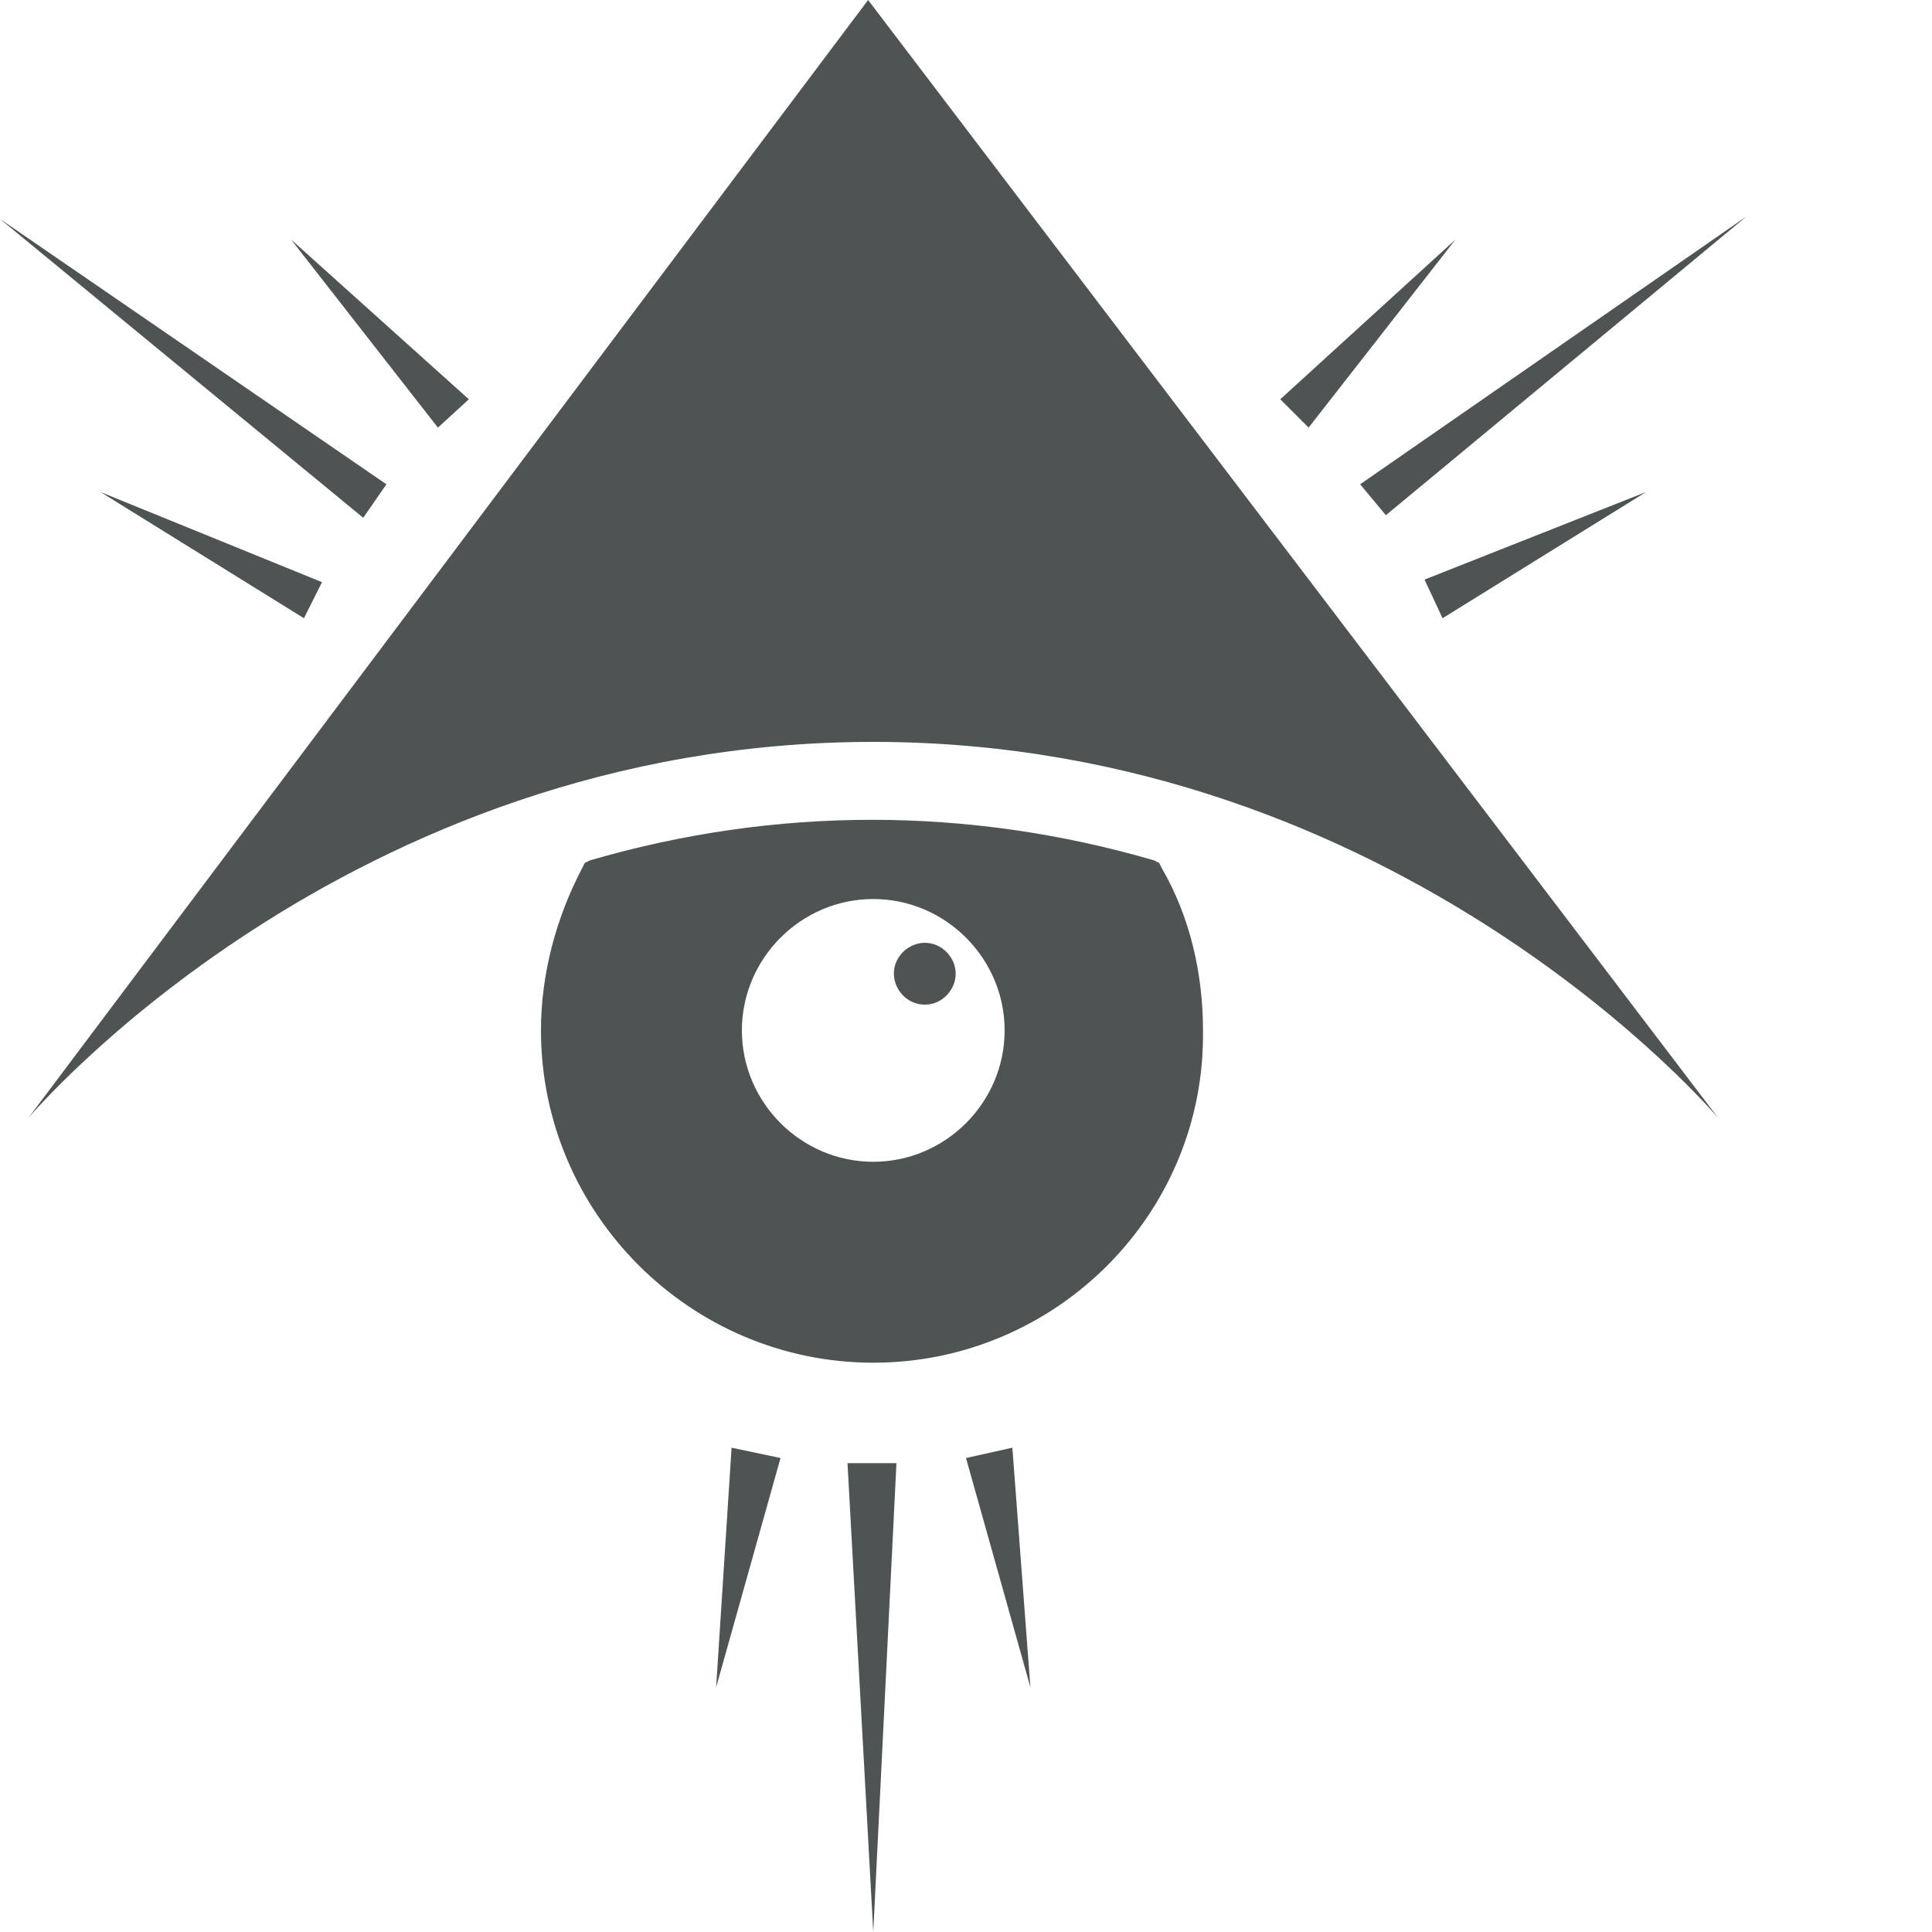 <?xml version="1.0" encoding="UTF-8" standalone="no"?>
<svg width="75px" height="75px" viewBox="0 0 75 75" version="1.1" xmlns="http://www.w3.org/2000/svg" xmlns:xlink="http://www.w3.org/1999/xlink">
    <defs></defs>
    <g id="Page-1" stroke="none" stroke-width="1" fill="none" fill-rule="evenodd">
        <g id="logo" fill="#4D5453">
            <g id="spikes" transform="translate(0, 8)">
                <g transform="translate(27, 48)">
                    <path d="M3.3,0.6 L0.8,9.5 L1.4,0.2 L3.3,0.6 L3.3,0.6 L3.3,0.6 Z"></path>
                    <path d="M7.8,0.8 L6.9,19 L5.9,0.8 L7.8,0.8 L7.8,0.8 L7.8,0.8 Z"></path>
                    <path d="M12.3,0.2 L13,9.5 L10.5,0.6 L12.3,0.2 L12.3,0.2 L12.3,0.2 Z"></path>
                </g>
                <g transform="translate(49, 0)">
                    <path d="M6.3,14.5 L14.9,11.1 L7,16 L6.3,14.5 L6.3,14.5 L6.3,14.5 Z"></path>
                    <path d="M3.8,10.8 L18.8,0.4 L4.8,12 L3.8,10.8 L3.8,10.8 L3.8,10.8 Z"></path>
                    <path d="M0.7,7.5 L7.5,1.3 L1.8,8.6 L0.7,7.5 L0.7,7.5 L0.7,7.5 Z"></path>
                </g>
                <path d="M17,8.6 L11.3,1.3 L18.2,7.5 L17,8.6 L17,8.6 L17,8.6 Z"></path>
                <path d="M14.1,12.1 L0,0.5 L15,10.8 L14.1,12.1 L14.1,12.1 L14.1,12.1 Z"></path>
                <path d="M11.8,16 L3.9,11.1 L12.5,14.6 L11.8,16 L11.8,16 L11.8,16 Z"></path>
            </g>
            <g id="eye" transform="translate(21, 31)">
                <path d="M12.9,21.9 C5.8,21.9 0,16.1 0,9 C0,6.8 0.6,4.6 1.6,2.7 L1.7,2.5 L1.9,2.4 C9.1,0.3 16.6,0.3 23.8,2.4 L24,2.5 L24.1,2.7 C25.2,4.6 25.7,6.8 25.7,9 C25.8,16.1 20,21.9 12.9,21.9 L12.9,21.9 L12.9,21.9 L12.9,21.9 Z M12.9,3.9 C10.1,3.9 7.8,6.2 7.8,9 C7.8,11.8 10.1,14.1 12.9,14.1 C15.7,14.1 18,11.8 18,9 C18,6.2 15.7,3.9 12.9,3.9 L12.9,3.9 L12.9,3.9 L12.9,3.9 Z"></path>
                <path d="M14.9,8 C14.2,8 13.7,7.4 13.7,6.8 C13.7,6.1 14.3,5.6 14.9,5.6 C15.6,5.6 16.1,6.2 16.1,6.8 C16.1,7.4 15.6,8 14.9,8 L14.9,8 L14.9,8 L14.9,8 Z"></path>
            </g>
            <path d="M1.1,43.4 C1.1,43.4 13.4,28.8 33.9,28.8 C54.4,28.8 66.7,43.4 66.7,43.4 L33.7,0 L1.1,43.4 L1.1,43.4 L1.1,43.4 Z" id="pyramid"></path>
        </g>
    </g>
</svg>
